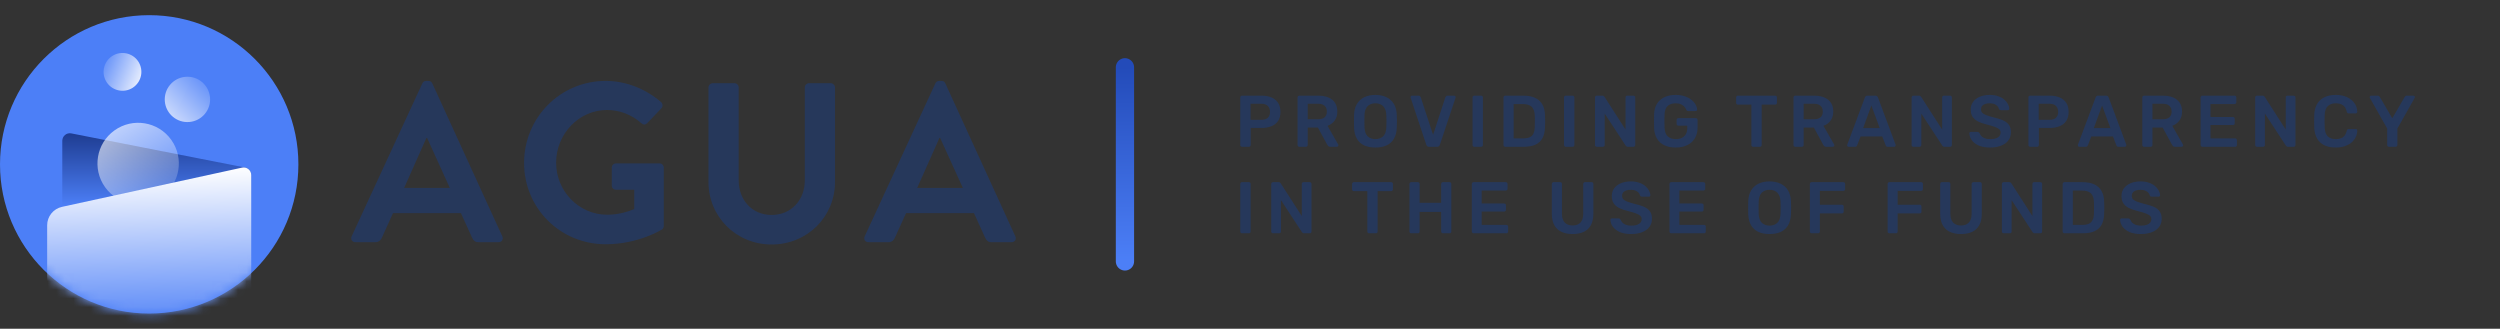 <svg width="289" height="38" viewBox="0 0 289 38" fill="none" xmlns="http://www.w3.org/2000/svg">
<rect x="0" y="0" width="289" height="38" fill="#333333" stroke="none"/>
<circle cx="17.247" cy="19" r="17.247" fill="#4C7FF7"/>
<mask id="mask0_4011_46607" style="mask-type:alpha" maskUnits="userSpaceOnUse" x="0" y="1" width="35" height="36">
<circle cx="17.247" cy="19" r="17.247" fill="url(#paint0_linear_4011_46607)"/>
</mask>
<g mask="url(#mask0_4011_46607)">
<path d="M7.2 16.277C7.2 15.727 7.702 15.314 8.242 15.42L28.337 19.367C28.747 19.448 29.042 19.807 29.042 20.224V29.631H7.2V16.277Z" fill="url(#paint1_linear_4011_46607)"/>
<path d="M19.057 11.732C18.923 10.291 19.983 9.014 21.425 8.881C22.866 8.747 24.143 9.807 24.277 11.249C24.41 12.69 23.35 13.967 21.909 14.1C20.467 14.234 19.19 13.174 19.057 11.732Z" fill="url(#paint2_linear_4011_46607)"/>
<path d="M15.367 10.128C14.363 10.795 13.007 10.522 12.339 9.517C11.672 8.512 11.946 7.156 12.951 6.489C13.956 5.822 15.311 6.095 15.979 7.1C16.646 8.105 16.372 9.461 15.367 10.128Z" fill="url(#paint3_linear_4011_46607)"/>
<g style="mix-blend-mode:color-dodge">
<path d="M12.146 21.637C10.634 19.525 11.12 16.587 13.232 15.075C15.344 13.562 18.283 14.049 19.795 16.161C21.308 18.273 20.821 21.211 18.709 22.724C16.597 24.236 13.659 23.75 12.146 21.637Z" fill="url(#paint4_linear_4011_46607)"/>
</g>
<path d="M5.452 26.045C5.452 25.018 6.168 24.129 7.172 23.911L27.982 19.378C28.527 19.259 29.042 19.674 29.042 20.232V37.202C29.042 38.231 28.324 39.12 27.318 39.337L6.51 43.819C5.966 43.937 5.452 43.522 5.452 42.965V26.045Z" fill="url(#paint5_linear_4011_46607)"/>
</g>
<path d="M41.099 28H43.384C43.804 28 44.041 27.737 44.146 27.475L45.433 24.638H53.285L54.572 27.475C54.756 27.842 54.94 28 55.334 28H57.619C58.013 28 58.223 27.659 58.065 27.317L49.976 9.642C49.897 9.485 49.792 9.353 49.53 9.353H49.267C49.031 9.353 48.899 9.485 48.821 9.642L40.653 27.317C40.495 27.659 40.705 28 41.099 28ZM46.72 21.723L49.293 15.945H49.372L51.998 21.723H46.72ZM60.584 18.834C60.584 24.087 64.786 28.236 70.012 28.236C73.82 28.236 76.525 26.529 76.525 26.529C76.63 26.451 76.735 26.319 76.735 26.109V19.386C76.735 19.123 76.525 18.887 76.263 18.887H71.22C70.931 18.887 70.721 19.097 70.721 19.386V21.461C70.721 21.723 70.931 21.933 71.22 21.933H73.321V24.166C72.796 24.376 71.667 24.822 70.196 24.822C66.887 24.822 64.287 22.065 64.287 18.808C64.287 15.525 66.887 12.715 70.17 12.715C71.614 12.715 73.006 13.24 74.135 14.238C74.372 14.448 74.608 14.448 74.818 14.238L76.447 12.531C76.657 12.321 76.63 12.006 76.42 11.796C74.634 10.273 72.376 9.353 70.012 9.353C64.786 9.353 60.584 13.582 60.584 18.834ZM81.899 21.04C81.899 25.032 85.077 28.263 89.2 28.263C93.35 28.263 96.527 25.032 96.527 21.04V10.115C96.527 9.852 96.291 9.616 96.028 9.616H93.533C93.245 9.616 93.034 9.852 93.034 10.115V20.883C93.034 23.089 91.485 24.849 89.2 24.849C86.915 24.849 85.392 23.089 85.392 20.857V10.115C85.392 9.852 85.182 9.616 84.893 9.616H82.398C82.135 9.616 81.899 9.852 81.899 10.115V21.04ZM100.406 28H102.691C103.111 28 103.347 27.737 103.453 27.475L104.739 24.638H112.592L113.879 27.475C114.063 27.842 114.247 28 114.64 28H116.925C117.319 28 117.529 27.659 117.372 27.317L109.283 9.642C109.204 9.485 109.099 9.353 108.836 9.353H108.574C108.337 9.353 108.206 9.485 108.127 9.642L99.96 27.317C99.802 27.659 100.012 28 100.406 28ZM106.026 21.723L108.6 15.945H108.679L111.305 21.723H106.026Z" fill="#26385B"/>
<path d="M130.044 7.781V30.219" stroke="url(#paint6_linear_4011_46607)" stroke-width="2.112" stroke-linecap="round"/>
<path d="M143.577 16.969C143.521 16.969 143.473 16.95 143.433 16.91C143.394 16.871 143.374 16.823 143.374 16.767V11.268C143.374 11.206 143.394 11.155 143.433 11.116C143.473 11.076 143.521 11.056 143.577 11.056H145.841C146.28 11.056 146.663 11.127 146.99 11.268C147.316 11.403 147.57 11.611 147.75 11.893C147.93 12.168 148.02 12.515 148.02 12.932C148.02 13.354 147.93 13.703 147.75 13.979C147.57 14.249 147.316 14.452 146.99 14.587C146.663 14.722 146.28 14.79 145.841 14.79H144.582V16.767C144.582 16.823 144.562 16.871 144.523 16.91C144.489 16.95 144.441 16.969 144.379 16.969H143.577ZM144.565 13.852H145.798C146.125 13.852 146.376 13.776 146.55 13.624C146.725 13.466 146.812 13.236 146.812 12.932C146.812 12.65 146.73 12.425 146.567 12.256C146.404 12.081 146.148 11.994 145.798 11.994H144.565V13.852ZM150.201 16.969C150.145 16.969 150.097 16.95 150.057 16.91C150.018 16.871 149.998 16.823 149.998 16.767V11.268C149.998 11.206 150.018 11.155 150.057 11.116C150.097 11.076 150.145 11.056 150.201 11.056H152.389C153.07 11.056 153.608 11.214 154.002 11.529C154.396 11.845 154.593 12.304 154.593 12.906C154.593 13.323 154.489 13.669 154.281 13.945C154.078 14.221 153.805 14.421 153.461 14.545L154.695 16.699C154.712 16.733 154.72 16.764 154.72 16.792C154.72 16.843 154.7 16.885 154.661 16.919C154.627 16.952 154.588 16.969 154.543 16.969H153.774C153.678 16.969 153.605 16.944 153.554 16.893C153.504 16.843 153.464 16.792 153.436 16.741L152.346 14.739H151.172V16.767C151.172 16.823 151.153 16.871 151.113 16.91C151.079 16.95 151.032 16.969 150.97 16.969H150.201ZM151.172 13.785H152.363C152.707 13.785 152.963 13.709 153.132 13.557C153.301 13.399 153.385 13.179 153.385 12.898C153.385 12.616 153.301 12.397 153.132 12.239C152.969 12.076 152.712 11.994 152.363 11.994H151.172V13.785ZM158.993 17.054C158.492 17.054 158.061 16.972 157.701 16.809C157.341 16.64 157.059 16.384 156.856 16.04C156.654 15.691 156.544 15.257 156.527 14.739C156.521 14.497 156.518 14.258 156.518 14.021C156.518 13.785 156.521 13.543 156.527 13.295C156.544 12.782 156.656 12.354 156.865 12.011C157.073 11.667 157.357 11.408 157.718 11.234C158.084 11.059 158.509 10.972 158.993 10.972C159.478 10.972 159.903 11.059 160.269 11.234C160.635 11.408 160.922 11.667 161.13 12.011C161.339 12.354 161.451 12.782 161.468 13.295C161.48 13.543 161.485 13.785 161.485 14.021C161.485 14.258 161.48 14.497 161.468 14.739C161.451 15.257 161.342 15.691 161.139 16.04C160.936 16.384 160.652 16.64 160.286 16.809C159.925 16.972 159.495 17.054 158.993 17.054ZM158.993 16.082C159.359 16.082 159.658 15.975 159.889 15.761C160.12 15.542 160.244 15.187 160.26 14.697C160.272 14.449 160.277 14.221 160.277 14.013C160.277 13.799 160.272 13.571 160.26 13.329C160.249 13.002 160.187 12.737 160.075 12.535C159.968 12.326 159.821 12.177 159.635 12.087C159.45 11.991 159.236 11.943 158.993 11.943C158.757 11.943 158.546 11.991 158.36 12.087C158.174 12.177 158.025 12.326 157.912 12.535C157.805 12.737 157.746 13.002 157.735 13.329C157.729 13.571 157.726 13.799 157.726 14.013C157.726 14.221 157.729 14.449 157.735 14.697C157.752 15.187 157.876 15.542 158.106 15.761C158.337 15.975 158.633 16.082 158.993 16.082ZM165.2 16.969C165.11 16.969 165.04 16.947 164.989 16.902C164.938 16.857 164.902 16.8 164.879 16.733L163.072 11.31C163.06 11.282 163.055 11.256 163.055 11.234C163.055 11.183 163.072 11.141 163.105 11.107C163.139 11.073 163.181 11.056 163.232 11.056H163.975C164.054 11.056 164.113 11.079 164.153 11.124C164.198 11.163 164.226 11.203 164.237 11.242L165.665 15.592L167.084 11.242C167.101 11.203 167.129 11.163 167.168 11.124C167.214 11.079 167.275 11.056 167.354 11.056H168.098C168.143 11.056 168.182 11.073 168.216 11.107C168.255 11.141 168.275 11.183 168.275 11.234C168.275 11.256 168.269 11.282 168.258 11.31L166.45 16.733C166.428 16.8 166.391 16.857 166.341 16.902C166.29 16.947 166.22 16.969 166.129 16.969H165.2ZM170.428 16.969C170.371 16.969 170.323 16.95 170.284 16.91C170.245 16.871 170.225 16.823 170.225 16.767V11.259C170.225 11.203 170.245 11.155 170.284 11.116C170.323 11.076 170.371 11.056 170.428 11.056H171.222C171.284 11.056 171.331 11.076 171.365 11.116C171.405 11.155 171.424 11.203 171.424 11.259V16.767C171.424 16.823 171.405 16.871 171.365 16.91C171.331 16.95 171.284 16.969 171.222 16.969H170.428ZM174.008 16.969C173.951 16.969 173.903 16.95 173.864 16.91C173.825 16.871 173.805 16.823 173.805 16.767V11.268C173.805 11.206 173.825 11.155 173.864 11.116C173.903 11.076 173.951 11.056 174.008 11.056H176.069C176.637 11.056 177.105 11.144 177.471 11.318C177.843 11.493 178.121 11.752 178.307 12.095C178.499 12.439 178.597 12.858 178.603 13.354C178.614 13.602 178.62 13.821 178.62 14.013C178.62 14.204 178.614 14.421 178.603 14.663C178.592 15.187 178.496 15.62 178.316 15.964C178.135 16.302 177.862 16.555 177.496 16.724C177.136 16.888 176.674 16.969 176.111 16.969H174.008ZM174.979 15.998H176.069C176.384 15.998 176.64 15.953 176.837 15.863C177.035 15.773 177.178 15.629 177.268 15.432C177.364 15.229 177.415 14.964 177.42 14.638C177.426 14.469 177.429 14.322 177.429 14.199C177.434 14.069 177.434 13.942 177.429 13.819C177.429 13.689 177.426 13.543 177.42 13.379C177.409 12.918 177.294 12.577 177.074 12.357C176.854 12.137 176.505 12.028 176.026 12.028H174.979V15.998ZM181.003 16.969C180.947 16.969 180.899 16.95 180.859 16.91C180.82 16.871 180.8 16.823 180.8 16.767V11.259C180.8 11.203 180.82 11.155 180.859 11.116C180.899 11.076 180.947 11.056 181.003 11.056H181.797C181.859 11.056 181.907 11.076 181.94 11.116C181.98 11.155 182 11.203 182 11.259V16.767C182 16.823 181.98 16.871 181.94 16.91C181.907 16.95 181.859 16.969 181.797 16.969H181.003ZM184.583 16.969C184.527 16.969 184.479 16.95 184.439 16.91C184.4 16.871 184.38 16.823 184.38 16.767V11.268C184.38 11.206 184.4 11.155 184.439 11.116C184.479 11.076 184.527 11.056 184.583 11.056H185.233C185.312 11.056 185.369 11.076 185.402 11.116C185.442 11.149 185.467 11.175 185.478 11.191L187.911 14.976V11.268C187.911 11.206 187.928 11.155 187.962 11.116C188.001 11.076 188.052 11.056 188.114 11.056H188.823C188.885 11.056 188.936 11.076 188.975 11.116C189.015 11.155 189.035 11.206 189.035 11.268V16.758C189.035 16.82 189.015 16.871 188.975 16.91C188.936 16.95 188.888 16.969 188.832 16.969H188.173C188.094 16.969 188.038 16.95 188.004 16.91C187.97 16.871 187.945 16.845 187.928 16.834L185.504 13.134V16.767C185.504 16.823 185.484 16.871 185.445 16.91C185.405 16.95 185.354 16.969 185.292 16.969H184.583ZM193.706 17.054C193.188 17.054 192.746 16.964 192.38 16.783C192.019 16.603 191.738 16.344 191.535 16.006C191.338 15.663 191.231 15.255 191.214 14.781C191.208 14.539 191.206 14.28 191.206 14.004C191.206 13.723 191.208 13.458 191.214 13.21C191.231 12.743 191.338 12.343 191.535 12.011C191.738 11.679 192.022 11.422 192.388 11.242C192.76 11.062 193.199 10.972 193.706 10.972C194.117 10.972 194.477 11.028 194.787 11.141C195.097 11.248 195.353 11.389 195.556 11.563C195.764 11.732 195.919 11.915 196.02 12.112C196.127 12.309 196.184 12.492 196.189 12.661C196.195 12.712 196.181 12.754 196.147 12.788C196.113 12.822 196.068 12.839 196.012 12.839H195.142C195.086 12.839 195.043 12.827 195.015 12.805C194.987 12.782 194.962 12.748 194.939 12.704C194.894 12.585 194.824 12.47 194.728 12.357C194.632 12.239 194.503 12.14 194.339 12.062C194.176 11.983 193.965 11.943 193.706 11.943C193.323 11.943 193.016 12.045 192.785 12.247C192.56 12.45 192.439 12.785 192.422 13.252C192.405 13.742 192.405 14.238 192.422 14.739C192.439 15.218 192.563 15.561 192.794 15.77C193.03 15.978 193.34 16.082 193.723 16.082C193.976 16.082 194.202 16.037 194.399 15.947C194.601 15.857 194.759 15.716 194.872 15.525C194.99 15.333 195.049 15.088 195.049 14.79V14.528H194.019C193.962 14.528 193.914 14.508 193.875 14.469C193.835 14.43 193.816 14.379 193.816 14.317V13.869C193.816 13.807 193.835 13.757 193.875 13.717C193.914 13.678 193.962 13.658 194.019 13.658H196.037C196.099 13.658 196.147 13.678 196.181 13.717C196.22 13.757 196.24 13.807 196.24 13.869V14.756C196.24 15.229 196.136 15.637 195.928 15.981C195.725 16.324 195.432 16.589 195.049 16.775C194.672 16.961 194.224 17.054 193.706 17.054ZM202.662 16.969C202.606 16.969 202.558 16.95 202.519 16.91C202.479 16.871 202.46 16.823 202.46 16.767V12.095H200.897C200.841 12.095 200.793 12.076 200.753 12.036C200.714 11.997 200.694 11.949 200.694 11.893V11.268C200.694 11.206 200.714 11.155 200.753 11.116C200.793 11.076 200.841 11.056 200.897 11.056H205.205C205.267 11.056 205.318 11.076 205.357 11.116C205.396 11.155 205.416 11.206 205.416 11.268V11.893C205.416 11.949 205.396 11.997 205.357 12.036C205.318 12.076 205.267 12.095 205.205 12.095H203.651V16.767C203.651 16.823 203.631 16.871 203.591 16.91C203.552 16.95 203.501 16.969 203.439 16.969H202.662ZM207.532 16.969C207.475 16.969 207.428 16.95 207.388 16.91C207.349 16.871 207.329 16.823 207.329 16.767V11.268C207.329 11.206 207.349 11.155 207.388 11.116C207.428 11.076 207.475 11.056 207.532 11.056H209.72C210.401 11.056 210.939 11.214 211.333 11.529C211.727 11.845 211.924 12.304 211.924 12.906C211.924 13.323 211.82 13.669 211.612 13.945C211.409 14.221 211.136 14.421 210.792 14.545L212.026 16.699C212.042 16.733 212.051 16.764 212.051 16.792C212.051 16.843 212.031 16.885 211.992 16.919C211.958 16.952 211.919 16.969 211.874 16.969H211.105C211.009 16.969 210.936 16.944 210.885 16.893C210.835 16.843 210.795 16.792 210.767 16.741L209.677 14.739H208.503V16.767C208.503 16.823 208.483 16.871 208.444 16.91C208.41 16.95 208.362 16.969 208.3 16.969H207.532ZM208.503 13.785H209.694C210.038 13.785 210.294 13.709 210.463 13.557C210.632 13.399 210.716 13.179 210.716 12.898C210.716 12.616 210.632 12.397 210.463 12.239C210.3 12.076 210.043 11.994 209.694 11.994H208.503V13.785ZM213.705 16.969C213.66 16.969 213.618 16.952 213.579 16.919C213.545 16.885 213.528 16.843 213.528 16.792C213.528 16.769 213.534 16.744 213.545 16.716L215.581 11.268C215.597 11.211 215.628 11.163 215.673 11.124C215.724 11.079 215.792 11.056 215.876 11.056H216.797C216.881 11.056 216.946 11.079 216.991 11.124C217.036 11.163 217.07 11.211 217.093 11.268L219.128 16.716C219.134 16.744 219.137 16.769 219.137 16.792C219.137 16.843 219.12 16.885 219.086 16.919C219.052 16.952 219.013 16.969 218.968 16.969H218.233C218.154 16.969 218.095 16.952 218.056 16.919C218.022 16.879 217.999 16.843 217.988 16.809L217.591 15.778H215.082L214.685 16.809C214.674 16.843 214.649 16.879 214.609 16.919C214.575 16.952 214.519 16.969 214.44 16.969H213.705ZM215.378 14.807H217.295L216.332 12.197L215.378 14.807ZM221.184 16.969C221.128 16.969 221.08 16.95 221.04 16.91C221.001 16.871 220.981 16.823 220.981 16.767V11.268C220.981 11.206 221.001 11.155 221.04 11.116C221.08 11.076 221.128 11.056 221.184 11.056H221.834C221.913 11.056 221.97 11.076 222.003 11.116C222.043 11.149 222.068 11.175 222.079 11.191L224.512 14.976V11.268C224.512 11.206 224.529 11.155 224.563 11.116C224.602 11.076 224.653 11.056 224.715 11.056H225.424C225.486 11.056 225.537 11.076 225.576 11.116C225.616 11.155 225.636 11.206 225.636 11.268V16.758C225.636 16.82 225.616 16.871 225.576 16.91C225.537 16.95 225.489 16.969 225.433 16.969H224.774C224.695 16.969 224.639 16.95 224.605 16.91C224.571 16.871 224.546 16.845 224.529 16.834L222.105 13.134V16.767C222.105 16.823 222.085 16.871 222.046 16.91C222.006 16.95 221.955 16.969 221.893 16.969H221.184ZM230.062 17.054C229.538 17.054 229.099 16.978 228.744 16.826C228.395 16.668 228.128 16.465 227.942 16.218C227.762 15.964 227.666 15.699 227.655 15.423C227.655 15.373 227.672 15.331 227.705 15.297C227.739 15.263 227.781 15.246 227.832 15.246H228.584C228.657 15.246 228.71 15.263 228.744 15.297C228.784 15.325 228.817 15.361 228.846 15.406C228.879 15.514 228.944 15.62 229.04 15.727C229.136 15.829 229.265 15.913 229.428 15.981C229.597 16.049 229.809 16.082 230.062 16.082C230.467 16.082 230.769 16.015 230.966 15.88C231.169 15.744 231.27 15.561 231.27 15.331C231.27 15.167 231.216 15.038 231.109 14.942C231.002 14.841 230.836 14.751 230.611 14.672C230.391 14.587 230.099 14.5 229.733 14.41C229.31 14.308 228.955 14.187 228.668 14.047C228.387 13.9 228.173 13.717 228.026 13.498C227.886 13.278 227.815 12.999 227.815 12.661C227.815 12.335 227.902 12.045 228.077 11.791C228.257 11.538 228.511 11.338 228.837 11.191C229.169 11.045 229.564 10.972 230.02 10.972C230.386 10.972 230.71 11.023 230.991 11.124C231.273 11.22 231.506 11.349 231.692 11.512C231.878 11.67 232.019 11.842 232.115 12.028C232.216 12.208 232.27 12.385 232.275 12.56C232.275 12.605 232.258 12.647 232.224 12.687C232.196 12.72 232.154 12.737 232.098 12.737H231.312C231.267 12.737 231.222 12.726 231.177 12.704C231.132 12.681 231.095 12.639 231.067 12.577C231.033 12.402 230.924 12.253 230.738 12.129C230.552 12.005 230.313 11.943 230.02 11.943C229.716 11.943 229.471 12 229.285 12.112C229.099 12.225 229.006 12.399 229.006 12.636C229.006 12.794 229.051 12.926 229.141 13.033C229.237 13.134 229.386 13.224 229.589 13.303C229.797 13.382 230.07 13.466 230.408 13.557C230.887 13.664 231.278 13.787 231.582 13.928C231.887 14.069 232.109 14.249 232.25 14.469C232.391 14.683 232.461 14.956 232.461 15.288C232.461 15.66 232.36 15.978 232.157 16.243C231.96 16.502 231.681 16.702 231.321 16.843C230.96 16.983 230.541 17.054 230.062 17.054ZM234.688 16.969C234.631 16.969 234.583 16.95 234.544 16.91C234.505 16.871 234.485 16.823 234.485 16.767V11.268C234.485 11.206 234.505 11.155 234.544 11.116C234.583 11.076 234.631 11.056 234.688 11.056H236.951C237.391 11.056 237.774 11.127 238.1 11.268C238.427 11.403 238.68 11.611 238.86 11.893C239.041 12.168 239.131 12.515 239.131 12.932C239.131 13.354 239.041 13.703 238.86 13.979C238.68 14.249 238.427 14.452 238.1 14.587C237.774 14.722 237.391 14.79 236.951 14.79H235.693V16.767C235.693 16.823 235.673 16.871 235.634 16.91C235.6 16.95 235.552 16.969 235.49 16.969H234.688ZM235.676 13.852H236.909C237.236 13.852 237.486 13.776 237.661 13.624C237.836 13.466 237.923 13.236 237.923 12.932C237.923 12.65 237.841 12.425 237.678 12.256C237.515 12.081 237.258 11.994 236.909 11.994H235.676V13.852ZM240.374 16.969C240.329 16.969 240.287 16.952 240.248 16.919C240.214 16.885 240.197 16.843 240.197 16.792C240.197 16.769 240.203 16.744 240.214 16.716L242.25 11.268C242.267 11.211 242.298 11.163 242.343 11.124C242.393 11.079 242.461 11.056 242.545 11.056H243.466C243.551 11.056 243.615 11.079 243.66 11.124C243.705 11.163 243.739 11.211 243.762 11.268L245.797 16.716C245.803 16.744 245.806 16.769 245.806 16.792C245.806 16.843 245.789 16.885 245.755 16.919C245.721 16.952 245.682 16.969 245.637 16.969H244.902C244.823 16.969 244.764 16.952 244.725 16.919C244.691 16.879 244.668 16.843 244.657 16.809L244.26 15.778H241.751L241.354 16.809C241.343 16.843 241.318 16.879 241.278 16.919C241.244 16.952 241.188 16.969 241.109 16.969H240.374ZM242.047 14.807H243.964L243.001 12.197L242.047 14.807ZM247.853 16.969C247.797 16.969 247.749 16.95 247.709 16.91C247.67 16.871 247.65 16.823 247.65 16.767V11.268C247.65 11.206 247.67 11.155 247.709 11.116C247.749 11.076 247.797 11.056 247.853 11.056H250.041C250.722 11.056 251.26 11.214 251.654 11.529C252.048 11.845 252.246 12.304 252.246 12.906C252.246 13.323 252.141 13.669 251.933 13.945C251.73 14.221 251.457 14.421 251.114 14.545L252.347 16.699C252.364 16.733 252.372 16.764 252.372 16.792C252.372 16.843 252.353 16.885 252.313 16.919C252.279 16.952 252.24 16.969 252.195 16.969H251.426C251.33 16.969 251.257 16.944 251.207 16.893C251.156 16.843 251.116 16.792 251.088 16.741L249.999 14.739H248.825V16.767C248.825 16.823 248.805 16.871 248.765 16.91C248.732 16.95 248.684 16.969 248.622 16.969H247.853ZM248.825 13.785H250.016C250.359 13.785 250.615 13.709 250.784 13.557C250.953 13.399 251.038 13.179 251.038 12.898C251.038 12.616 250.953 12.397 250.784 12.239C250.621 12.076 250.365 11.994 250.016 11.994H248.825V13.785ZM254.593 16.969C254.536 16.969 254.488 16.95 254.449 16.91C254.41 16.871 254.39 16.823 254.39 16.767V11.268C254.39 11.206 254.41 11.155 254.449 11.116C254.488 11.076 254.536 11.056 254.593 11.056H258.309C258.371 11.056 258.422 11.076 258.461 11.116C258.501 11.155 258.52 11.206 258.52 11.268V11.825C258.52 11.881 258.501 11.929 258.461 11.969C258.422 12.008 258.371 12.028 258.309 12.028H255.53V13.523H258.123C258.185 13.523 258.236 13.543 258.275 13.582C258.315 13.616 258.335 13.664 258.335 13.726V14.249C258.335 14.311 258.315 14.362 258.275 14.401C258.236 14.435 258.185 14.452 258.123 14.452H255.53V15.998H258.377C258.439 15.998 258.489 16.017 258.529 16.057C258.568 16.096 258.588 16.147 258.588 16.209V16.767C258.588 16.823 258.568 16.871 258.529 16.91C258.489 16.95 258.439 16.969 258.377 16.969H254.593ZM260.903 16.969C260.847 16.969 260.799 16.95 260.759 16.91C260.72 16.871 260.7 16.823 260.7 16.767V11.268C260.7 11.206 260.72 11.155 260.759 11.116C260.799 11.076 260.847 11.056 260.903 11.056H261.554C261.632 11.056 261.689 11.076 261.722 11.116C261.762 11.149 261.787 11.175 261.798 11.191L264.231 14.976V11.268C264.231 11.206 264.248 11.155 264.282 11.116C264.321 11.076 264.372 11.056 264.434 11.056H265.143C265.205 11.056 265.256 11.076 265.296 11.116C265.335 11.155 265.355 11.206 265.355 11.268V16.758C265.355 16.82 265.335 16.871 265.296 16.91C265.256 16.95 265.208 16.969 265.152 16.969H264.493C264.414 16.969 264.358 16.95 264.324 16.91C264.29 16.871 264.265 16.845 264.248 16.834L261.824 13.134V16.767C261.824 16.823 261.804 16.871 261.765 16.91C261.725 16.95 261.675 16.969 261.613 16.969H260.903ZM270.009 17.054C269.486 17.054 269.041 16.964 268.675 16.783C268.314 16.598 268.038 16.336 267.847 15.998C267.655 15.654 267.548 15.243 267.526 14.765C267.52 14.534 267.517 14.286 267.517 14.021C267.517 13.757 267.52 13.503 267.526 13.261C267.548 12.788 267.655 12.38 267.847 12.036C268.044 11.693 268.323 11.431 268.683 11.251C269.049 11.065 269.491 10.972 270.009 10.972C270.392 10.972 270.736 11.023 271.04 11.124C271.344 11.225 271.603 11.366 271.817 11.546C272.031 11.721 272.197 11.926 272.315 12.163C272.434 12.399 272.495 12.656 272.501 12.932C272.507 12.982 272.49 13.024 272.45 13.058C272.417 13.092 272.374 13.109 272.324 13.109H271.521C271.459 13.109 271.409 13.095 271.369 13.067C271.33 13.033 271.302 12.979 271.285 12.906C271.195 12.535 271.04 12.281 270.82 12.146C270.601 12.011 270.327 11.943 270.001 11.943C269.623 11.943 269.322 12.05 269.097 12.264C268.872 12.473 268.751 12.819 268.734 13.303C268.717 13.765 268.717 14.238 268.734 14.722C268.751 15.207 268.872 15.556 269.097 15.77C269.322 15.978 269.623 16.082 270.001 16.082C270.327 16.082 270.601 16.015 270.82 15.88C271.04 15.739 271.195 15.485 271.285 15.119C271.302 15.04 271.33 14.987 271.369 14.959C271.409 14.931 271.459 14.917 271.521 14.917H272.324C272.374 14.917 272.417 14.934 272.45 14.967C272.49 15.001 272.507 15.043 272.501 15.094C272.495 15.37 272.434 15.626 272.315 15.863C272.197 16.099 272.031 16.308 271.817 16.488C271.603 16.662 271.344 16.8 271.04 16.902C270.736 17.003 270.392 17.054 270.009 17.054ZM276.159 16.969C276.103 16.969 276.055 16.95 276.015 16.91C275.976 16.871 275.956 16.823 275.956 16.767V14.857L273.963 11.327C273.957 11.315 273.952 11.301 273.946 11.284C273.94 11.268 273.937 11.251 273.937 11.234C273.937 11.183 273.954 11.141 273.988 11.107C274.022 11.073 274.061 11.056 274.106 11.056H274.858C274.926 11.056 274.979 11.073 275.019 11.107C275.064 11.141 275.095 11.177 275.112 11.217L276.548 13.675L277.975 11.217C277.998 11.177 278.029 11.141 278.068 11.107C278.113 11.073 278.169 11.056 278.237 11.056H278.98C279.031 11.056 279.073 11.073 279.107 11.107C279.141 11.141 279.158 11.183 279.158 11.234C279.158 11.251 279.155 11.268 279.149 11.284C279.149 11.301 279.144 11.315 279.132 11.327L277.139 14.857V16.767C277.139 16.823 277.119 16.871 277.08 16.91C277.04 16.95 276.99 16.969 276.928 16.969H276.159ZM143.577 26.969C143.521 26.969 143.473 26.95 143.433 26.91C143.394 26.871 143.374 26.823 143.374 26.767V21.259C143.374 21.203 143.394 21.155 143.433 21.116C143.473 21.076 143.521 21.056 143.577 21.056H144.371C144.433 21.056 144.481 21.076 144.515 21.116C144.554 21.155 144.574 21.203 144.574 21.259V26.767C144.574 26.823 144.554 26.871 144.515 26.91C144.481 26.95 144.433 26.969 144.371 26.969H143.577ZM147.157 26.969C147.101 26.969 147.053 26.95 147.013 26.91C146.974 26.871 146.954 26.823 146.954 26.767V21.267C146.954 21.206 146.974 21.155 147.013 21.116C147.053 21.076 147.101 21.056 147.157 21.056H147.807C147.886 21.056 147.943 21.076 147.976 21.116C148.016 21.149 148.041 21.175 148.052 21.192L150.485 24.976V21.267C150.485 21.206 150.502 21.155 150.536 21.116C150.575 21.076 150.626 21.056 150.688 21.056H151.397C151.459 21.056 151.51 21.076 151.549 21.116C151.589 21.155 151.609 21.206 151.609 21.267V26.758C151.609 26.82 151.589 26.871 151.549 26.91C151.51 26.95 151.462 26.969 151.406 26.969H150.747C150.668 26.969 150.612 26.95 150.578 26.91C150.544 26.871 150.519 26.845 150.502 26.834L148.078 23.134V26.767C148.078 26.823 148.058 26.871 148.019 26.91C147.979 26.95 147.929 26.969 147.867 26.969H147.157ZM158.266 26.969C158.21 26.969 158.162 26.95 158.122 26.91C158.083 26.871 158.063 26.823 158.063 26.767V22.095H156.501C156.444 22.095 156.396 22.076 156.357 22.036C156.318 21.997 156.298 21.949 156.298 21.893V21.267C156.298 21.206 156.318 21.155 156.357 21.116C156.396 21.076 156.444 21.056 156.501 21.056H160.809C160.87 21.056 160.921 21.076 160.961 21.116C161 21.155 161.02 21.206 161.02 21.267V21.893C161.02 21.949 161 21.997 160.961 22.036C160.921 22.076 160.87 22.095 160.809 22.095H159.254V26.767C159.254 26.823 159.235 26.871 159.195 26.91C159.156 26.95 159.105 26.969 159.043 26.969H158.266ZM163.135 26.969C163.079 26.969 163.031 26.952 162.992 26.919C162.952 26.879 162.933 26.828 162.933 26.767V21.267C162.933 21.206 162.952 21.155 162.992 21.116C163.031 21.076 163.079 21.056 163.135 21.056H163.904C163.966 21.056 164.014 21.076 164.048 21.116C164.087 21.155 164.107 21.206 164.107 21.267V23.447H166.599V21.267C166.599 21.206 166.618 21.155 166.658 21.116C166.697 21.076 166.745 21.056 166.801 21.056H167.562C167.624 21.056 167.674 21.076 167.714 21.116C167.753 21.155 167.773 21.206 167.773 21.267V26.767C167.773 26.823 167.753 26.871 167.714 26.91C167.674 26.95 167.624 26.969 167.562 26.969H166.801C166.745 26.969 166.697 26.95 166.658 26.91C166.618 26.871 166.599 26.823 166.599 26.767V24.503H164.107V26.767C164.107 26.823 164.087 26.871 164.048 26.91C164.014 26.95 163.966 26.969 163.904 26.969H163.135ZM170.345 26.969C170.289 26.969 170.241 26.95 170.201 26.91C170.162 26.871 170.142 26.823 170.142 26.767V21.267C170.142 21.206 170.162 21.155 170.201 21.116C170.241 21.076 170.289 21.056 170.345 21.056H174.062C174.124 21.056 174.174 21.076 174.214 21.116C174.253 21.155 174.273 21.206 174.273 21.267V21.825C174.273 21.881 174.253 21.929 174.214 21.969C174.174 22.008 174.124 22.028 174.062 22.028H171.283V23.523H173.876C173.938 23.523 173.989 23.543 174.028 23.582C174.067 23.616 174.087 23.664 174.087 23.726V24.249C174.087 24.311 174.067 24.362 174.028 24.401C173.989 24.435 173.938 24.452 173.876 24.452H171.283V25.998H174.129C174.191 25.998 174.242 26.017 174.281 26.057C174.321 26.096 174.341 26.147 174.341 26.209V26.767C174.341 26.823 174.321 26.871 174.281 26.91C174.242 26.95 174.191 26.969 174.129 26.969H170.345ZM181.796 27.054C181.306 27.054 180.881 26.972 180.52 26.809C180.16 26.64 179.881 26.384 179.684 26.04C179.487 25.691 179.388 25.246 179.388 24.705V21.267C179.388 21.206 179.408 21.155 179.447 21.116C179.487 21.076 179.535 21.056 179.591 21.056H180.36C180.422 21.056 180.47 21.076 180.503 21.116C180.543 21.155 180.562 21.206 180.562 21.267V24.705C180.562 25.167 180.672 25.511 180.892 25.736C181.112 25.956 181.413 26.065 181.796 26.065C182.179 26.065 182.477 25.956 182.691 25.736C182.911 25.511 183.021 25.167 183.021 24.705V21.267C183.021 21.206 183.04 21.155 183.08 21.116C183.119 21.076 183.17 21.056 183.232 21.056H183.992C184.054 21.056 184.102 21.076 184.136 21.116C184.175 21.155 184.195 21.206 184.195 21.267V24.705C184.195 25.246 184.096 25.691 183.899 26.04C183.708 26.384 183.432 26.64 183.071 26.809C182.716 26.972 182.291 27.054 181.796 27.054ZM188.569 27.054C188.046 27.054 187.606 26.978 187.252 26.826C186.902 26.668 186.635 26.465 186.449 26.218C186.269 25.964 186.173 25.699 186.162 25.423C186.162 25.373 186.179 25.331 186.213 25.297C186.246 25.263 186.289 25.246 186.339 25.246H187.091C187.164 25.246 187.218 25.263 187.252 25.297C187.291 25.325 187.325 25.361 187.353 25.407C187.387 25.514 187.452 25.62 187.547 25.727C187.643 25.829 187.772 25.913 187.936 25.981C188.105 26.049 188.316 26.082 188.569 26.082C188.975 26.082 189.276 26.015 189.473 25.88C189.676 25.744 189.777 25.561 189.777 25.331C189.777 25.167 189.724 25.038 189.617 24.942C189.51 24.841 189.344 24.75 189.118 24.672C188.899 24.587 188.606 24.5 188.24 24.41C187.818 24.308 187.463 24.187 187.176 24.047C186.894 23.9 186.68 23.717 186.534 23.497C186.393 23.278 186.322 22.999 186.322 22.661C186.322 22.335 186.41 22.045 186.584 21.791C186.764 21.538 187.018 21.338 187.345 21.192C187.677 21.045 188.071 20.972 188.527 20.972C188.893 20.972 189.217 21.023 189.499 21.124C189.78 21.22 190.014 21.349 190.2 21.512C190.385 21.67 190.526 21.842 190.622 22.028C190.723 22.208 190.777 22.385 190.782 22.56C190.782 22.605 190.766 22.647 190.732 22.687C190.704 22.72 190.661 22.737 190.605 22.737H189.819C189.774 22.737 189.729 22.726 189.684 22.703C189.639 22.681 189.603 22.639 189.575 22.577C189.541 22.402 189.431 22.253 189.245 22.129C189.059 22.005 188.82 21.943 188.527 21.943C188.223 21.943 187.978 22 187.792 22.112C187.606 22.225 187.513 22.399 187.513 22.636C187.513 22.794 187.559 22.926 187.649 23.033C187.744 23.134 187.894 23.224 188.096 23.303C188.305 23.382 188.578 23.466 188.916 23.557C189.394 23.664 189.786 23.788 190.09 23.928C190.394 24.069 190.616 24.249 190.757 24.469C190.898 24.683 190.968 24.956 190.968 25.288C190.968 25.66 190.867 25.978 190.664 26.243C190.467 26.502 190.188 26.702 189.828 26.843C189.468 26.983 189.048 27.054 188.569 27.054ZM193.195 26.969C193.139 26.969 193.091 26.95 193.051 26.91C193.012 26.871 192.992 26.823 192.992 26.767V21.267C192.992 21.206 193.012 21.155 193.051 21.116C193.091 21.076 193.139 21.056 193.195 21.056H196.912C196.974 21.056 197.024 21.076 197.064 21.116C197.103 21.155 197.123 21.206 197.123 21.267V21.825C197.123 21.881 197.103 21.929 197.064 21.969C197.024 22.008 196.974 22.028 196.912 22.028H194.133V23.523H196.726C196.788 23.523 196.838 23.543 196.878 23.582C196.917 23.616 196.937 23.664 196.937 23.726V24.249C196.937 24.311 196.917 24.362 196.878 24.401C196.838 24.435 196.788 24.452 196.726 24.452H194.133V25.998H196.979C197.041 25.998 197.092 26.017 197.131 26.057C197.171 26.096 197.19 26.147 197.19 26.209V26.767C197.19 26.823 197.171 26.871 197.131 26.91C197.092 26.95 197.041 26.969 196.979 26.969H193.195ZM204.561 27.054C204.06 27.054 203.629 26.972 203.269 26.809C202.908 26.64 202.627 26.384 202.424 26.04C202.221 25.691 202.111 25.257 202.095 24.739C202.089 24.497 202.086 24.258 202.086 24.021C202.086 23.785 202.089 23.543 202.095 23.295C202.111 22.782 202.224 22.354 202.432 22.011C202.641 21.667 202.925 21.408 203.286 21.234C203.652 21.059 204.077 20.972 204.561 20.972C205.045 20.972 205.471 21.059 205.837 21.234C206.203 21.408 206.49 21.667 206.698 22.011C206.907 22.354 207.019 22.782 207.036 23.295C207.047 23.543 207.053 23.785 207.053 24.021C207.053 24.258 207.047 24.497 207.036 24.739C207.019 25.257 206.909 25.691 206.707 26.04C206.504 26.384 206.22 26.64 205.854 26.809C205.493 26.972 205.062 27.054 204.561 27.054ZM204.561 26.082C204.927 26.082 205.226 25.975 205.457 25.761C205.687 25.542 205.811 25.187 205.828 24.697C205.839 24.449 205.845 24.221 205.845 24.013C205.845 23.799 205.839 23.571 205.828 23.329C205.817 23.002 205.755 22.737 205.642 22.535C205.535 22.326 205.389 22.177 205.203 22.087C205.017 21.991 204.803 21.943 204.561 21.943C204.325 21.943 204.113 21.991 203.928 22.087C203.742 22.177 203.593 22.326 203.48 22.535C203.373 22.737 203.314 23.002 203.303 23.329C203.297 23.571 203.294 23.799 203.294 24.013C203.294 24.221 203.297 24.449 203.303 24.697C203.319 25.187 203.443 25.542 203.674 25.761C203.905 25.975 204.201 26.082 204.561 26.082ZM209.421 26.969C209.364 26.969 209.317 26.95 209.277 26.91C209.238 26.871 209.218 26.823 209.218 26.767V21.267C209.218 21.206 209.238 21.155 209.277 21.116C209.317 21.076 209.364 21.056 209.421 21.056H213.087C213.149 21.056 213.199 21.076 213.239 21.116C213.278 21.155 213.298 21.206 213.298 21.267V21.859C213.298 21.921 213.278 21.971 213.239 22.011C213.199 22.045 213.149 22.061 213.087 22.061H210.375V23.666H212.918C212.98 23.666 213.03 23.686 213.07 23.726C213.109 23.765 213.129 23.816 213.129 23.878V24.469C213.129 24.525 213.109 24.573 213.07 24.613C213.03 24.652 212.98 24.672 212.918 24.672H210.375V26.767C210.375 26.823 210.356 26.871 210.316 26.91C210.277 26.95 210.226 26.969 210.164 26.969H209.421ZM218.412 26.969C218.356 26.969 218.308 26.95 218.269 26.91C218.229 26.871 218.21 26.823 218.21 26.767V21.267C218.21 21.206 218.229 21.155 218.269 21.116C218.308 21.076 218.356 21.056 218.412 21.056H222.078C222.14 21.056 222.191 21.076 222.23 21.116C222.27 21.155 222.289 21.206 222.289 21.267V21.859C222.289 21.921 222.27 21.971 222.23 22.011C222.191 22.045 222.14 22.061 222.078 22.061H219.367V23.666H221.909C221.971 23.666 222.022 23.686 222.061 23.726C222.101 23.765 222.121 23.816 222.121 23.878V24.469C222.121 24.525 222.101 24.573 222.061 24.613C222.022 24.652 221.971 24.672 221.909 24.672H219.367V26.767C219.367 26.823 219.347 26.871 219.308 26.91C219.268 26.95 219.218 26.969 219.156 26.969H218.412ZM226.695 27.054C226.205 27.054 225.78 26.972 225.42 26.809C225.059 26.64 224.781 26.384 224.584 26.04C224.386 25.691 224.288 25.246 224.288 24.705V21.267C224.288 21.206 224.308 21.155 224.347 21.116C224.386 21.076 224.434 21.056 224.491 21.056H225.259C225.321 21.056 225.369 21.076 225.403 21.116C225.442 21.155 225.462 21.206 225.462 21.267V24.705C225.462 25.167 225.572 25.511 225.791 25.736C226.011 25.956 226.312 26.065 226.695 26.065C227.078 26.065 227.377 25.956 227.591 25.736C227.81 25.511 227.92 25.167 227.92 24.705V21.267C227.92 21.206 227.94 21.155 227.979 21.116C228.019 21.076 228.069 21.056 228.131 21.056H228.892C228.953 21.056 229.001 21.076 229.035 21.116C229.075 21.155 229.094 21.206 229.094 21.267V24.705C229.094 25.246 228.996 25.691 228.799 26.04C228.607 26.384 228.331 26.64 227.971 26.809C227.616 26.972 227.191 27.054 226.695 27.054ZM231.619 26.969C231.563 26.969 231.515 26.95 231.475 26.91C231.436 26.871 231.416 26.823 231.416 26.767V21.267C231.416 21.206 231.436 21.155 231.475 21.116C231.515 21.076 231.563 21.056 231.619 21.056H232.269C232.348 21.056 232.405 21.076 232.438 21.116C232.478 21.149 232.503 21.175 232.514 21.192L234.947 24.976V21.267C234.947 21.206 234.964 21.155 234.998 21.116C235.037 21.076 235.088 21.056 235.15 21.056H235.859C235.921 21.056 235.972 21.076 236.011 21.116C236.051 21.155 236.071 21.206 236.071 21.267V26.758C236.071 26.82 236.051 26.871 236.011 26.91C235.972 26.95 235.924 26.969 235.868 26.969H235.209C235.13 26.969 235.074 26.95 235.04 26.91C235.006 26.871 234.981 26.845 234.964 26.834L232.54 23.134V26.767C232.54 26.823 232.52 26.871 232.481 26.91C232.441 26.95 232.39 26.969 232.329 26.969H231.619ZM238.647 26.969C238.591 26.969 238.543 26.95 238.504 26.91C238.464 26.871 238.444 26.823 238.444 26.767V21.267C238.444 21.206 238.464 21.155 238.504 21.116C238.543 21.076 238.591 21.056 238.647 21.056H240.708C241.277 21.056 241.744 21.144 242.11 21.318C242.482 21.493 242.761 21.752 242.947 22.095C243.138 22.439 243.237 22.858 243.242 23.354C243.254 23.602 243.259 23.821 243.259 24.013C243.259 24.204 243.254 24.421 243.242 24.663C243.231 25.187 243.135 25.62 242.955 25.964C242.775 26.302 242.502 26.555 242.136 26.724C241.775 26.888 241.314 26.969 240.75 26.969H238.647ZM239.619 25.998H240.708C241.024 25.998 241.28 25.953 241.477 25.863C241.674 25.773 241.818 25.629 241.908 25.432C242.003 25.229 242.054 24.965 242.06 24.638C242.065 24.469 242.068 24.323 242.068 24.199C242.074 24.069 242.074 23.942 242.068 23.819C242.068 23.689 242.065 23.543 242.06 23.379C242.048 22.918 241.933 22.577 241.713 22.357C241.494 22.137 241.145 22.028 240.666 22.028H239.619V25.998ZM247.492 27.054C246.969 27.054 246.529 26.978 246.175 26.826C245.825 26.668 245.558 26.465 245.372 26.218C245.192 25.964 245.096 25.699 245.085 25.423C245.085 25.373 245.102 25.331 245.136 25.297C245.169 25.263 245.212 25.246 245.262 25.246H246.014C246.087 25.246 246.141 25.263 246.175 25.297C246.214 25.325 246.248 25.361 246.276 25.407C246.31 25.514 246.374 25.62 246.47 25.727C246.566 25.829 246.695 25.913 246.859 25.981C247.028 26.049 247.239 26.082 247.492 26.082C247.898 26.082 248.199 26.015 248.396 25.88C248.599 25.744 248.7 25.561 248.7 25.331C248.7 25.167 248.647 25.038 248.54 24.942C248.433 24.841 248.267 24.75 248.041 24.672C247.822 24.587 247.529 24.5 247.163 24.41C246.74 24.308 246.386 24.187 246.098 24.047C245.817 23.9 245.603 23.717 245.457 23.497C245.316 23.278 245.245 22.999 245.245 22.661C245.245 22.335 245.333 22.045 245.507 21.791C245.687 21.538 245.941 21.338 246.267 21.192C246.6 21.045 246.994 20.972 247.45 20.972C247.816 20.972 248.14 21.023 248.421 21.124C248.703 21.22 248.937 21.349 249.123 21.512C249.308 21.67 249.449 21.842 249.545 22.028C249.646 22.208 249.7 22.385 249.705 22.56C249.705 22.605 249.688 22.647 249.655 22.687C249.627 22.72 249.584 22.737 249.528 22.737H248.742C248.697 22.737 248.652 22.726 248.607 22.703C248.562 22.681 248.526 22.639 248.497 22.577C248.464 22.402 248.354 22.253 248.168 22.129C247.982 22.005 247.743 21.943 247.45 21.943C247.146 21.943 246.901 22 246.715 22.112C246.529 22.225 246.436 22.399 246.436 22.636C246.436 22.794 246.481 22.926 246.572 23.033C246.667 23.134 246.816 23.224 247.019 23.303C247.228 23.382 247.501 23.466 247.839 23.557C248.317 23.664 248.709 23.788 249.013 23.928C249.317 24.069 249.539 24.249 249.68 24.469C249.821 24.683 249.891 24.956 249.891 25.288C249.891 25.66 249.79 25.978 249.587 26.243C249.39 26.502 249.111 26.702 248.751 26.843C248.39 26.983 247.971 27.054 247.492 27.054Z" fill="#26385B"/>
<defs>
<linearGradient id="paint0_linear_4011_46607" x1="36.69" y1="1.753" x2="36.928" y2="32.689" gradientUnits="userSpaceOnUse">
<stop stop-color="#41D7FF"/>
<stop offset="1" stop-color="#4C7FF7"/>
</linearGradient>
<linearGradient id="paint1_linear_4011_46607" x1="17.95" y1="15.39" x2="17.95" y2="23.837" gradientUnits="userSpaceOnUse">
<stop stop-color="#1E3C91"/>
<stop offset="1" stop-color="#4C7FF7"/>
</linearGradient>
<linearGradient id="paint2_linear_4011_46607" x1="18.521" y1="13.697" x2="24.517" y2="8.025" gradientUnits="userSpaceOnUse">
<stop stop-color="white" stop-opacity="0.8"/>
<stop offset="1" stop-color="white" stop-opacity="0"/>
</linearGradient>
<linearGradient id="paint3_linear_4011_46607" x1="17.02" y1="9.745" x2="10.975" y2="7.241" gradientUnits="userSpaceOnUse">
<stop stop-color="white"/>
<stop offset="1" stop-color="white" stop-opacity="0"/>
</linearGradient>
<linearGradient id="paint4_linear_4011_46607" x1="11.539" y1="12.171" x2="18.709" y2="22.724" gradientUnits="userSpaceOnUse">
<stop stop-color="white" stop-opacity="0.8"/>
<stop offset="1" stop-color="white" stop-opacity="0.15"/>
</linearGradient>
<linearGradient id="paint5_linear_4011_46607" x1="30.543" y1="19.147" x2="31.135" y2="38.208" gradientUnits="userSpaceOnUse">
<stop stop-color="white"/>
<stop offset="1" stop-color="#4C7FF7"/>
</linearGradient>
<linearGradient id="paint6_linear_4011_46607" x1="130.544" y1="7.781" x2="130.544" y2="30.219" gradientUnits="userSpaceOnUse">
<stop stop-color="#234BB9"/>
<stop offset="1" stop-color="#4C7FF7"/>
</linearGradient>
</defs>
</svg>
